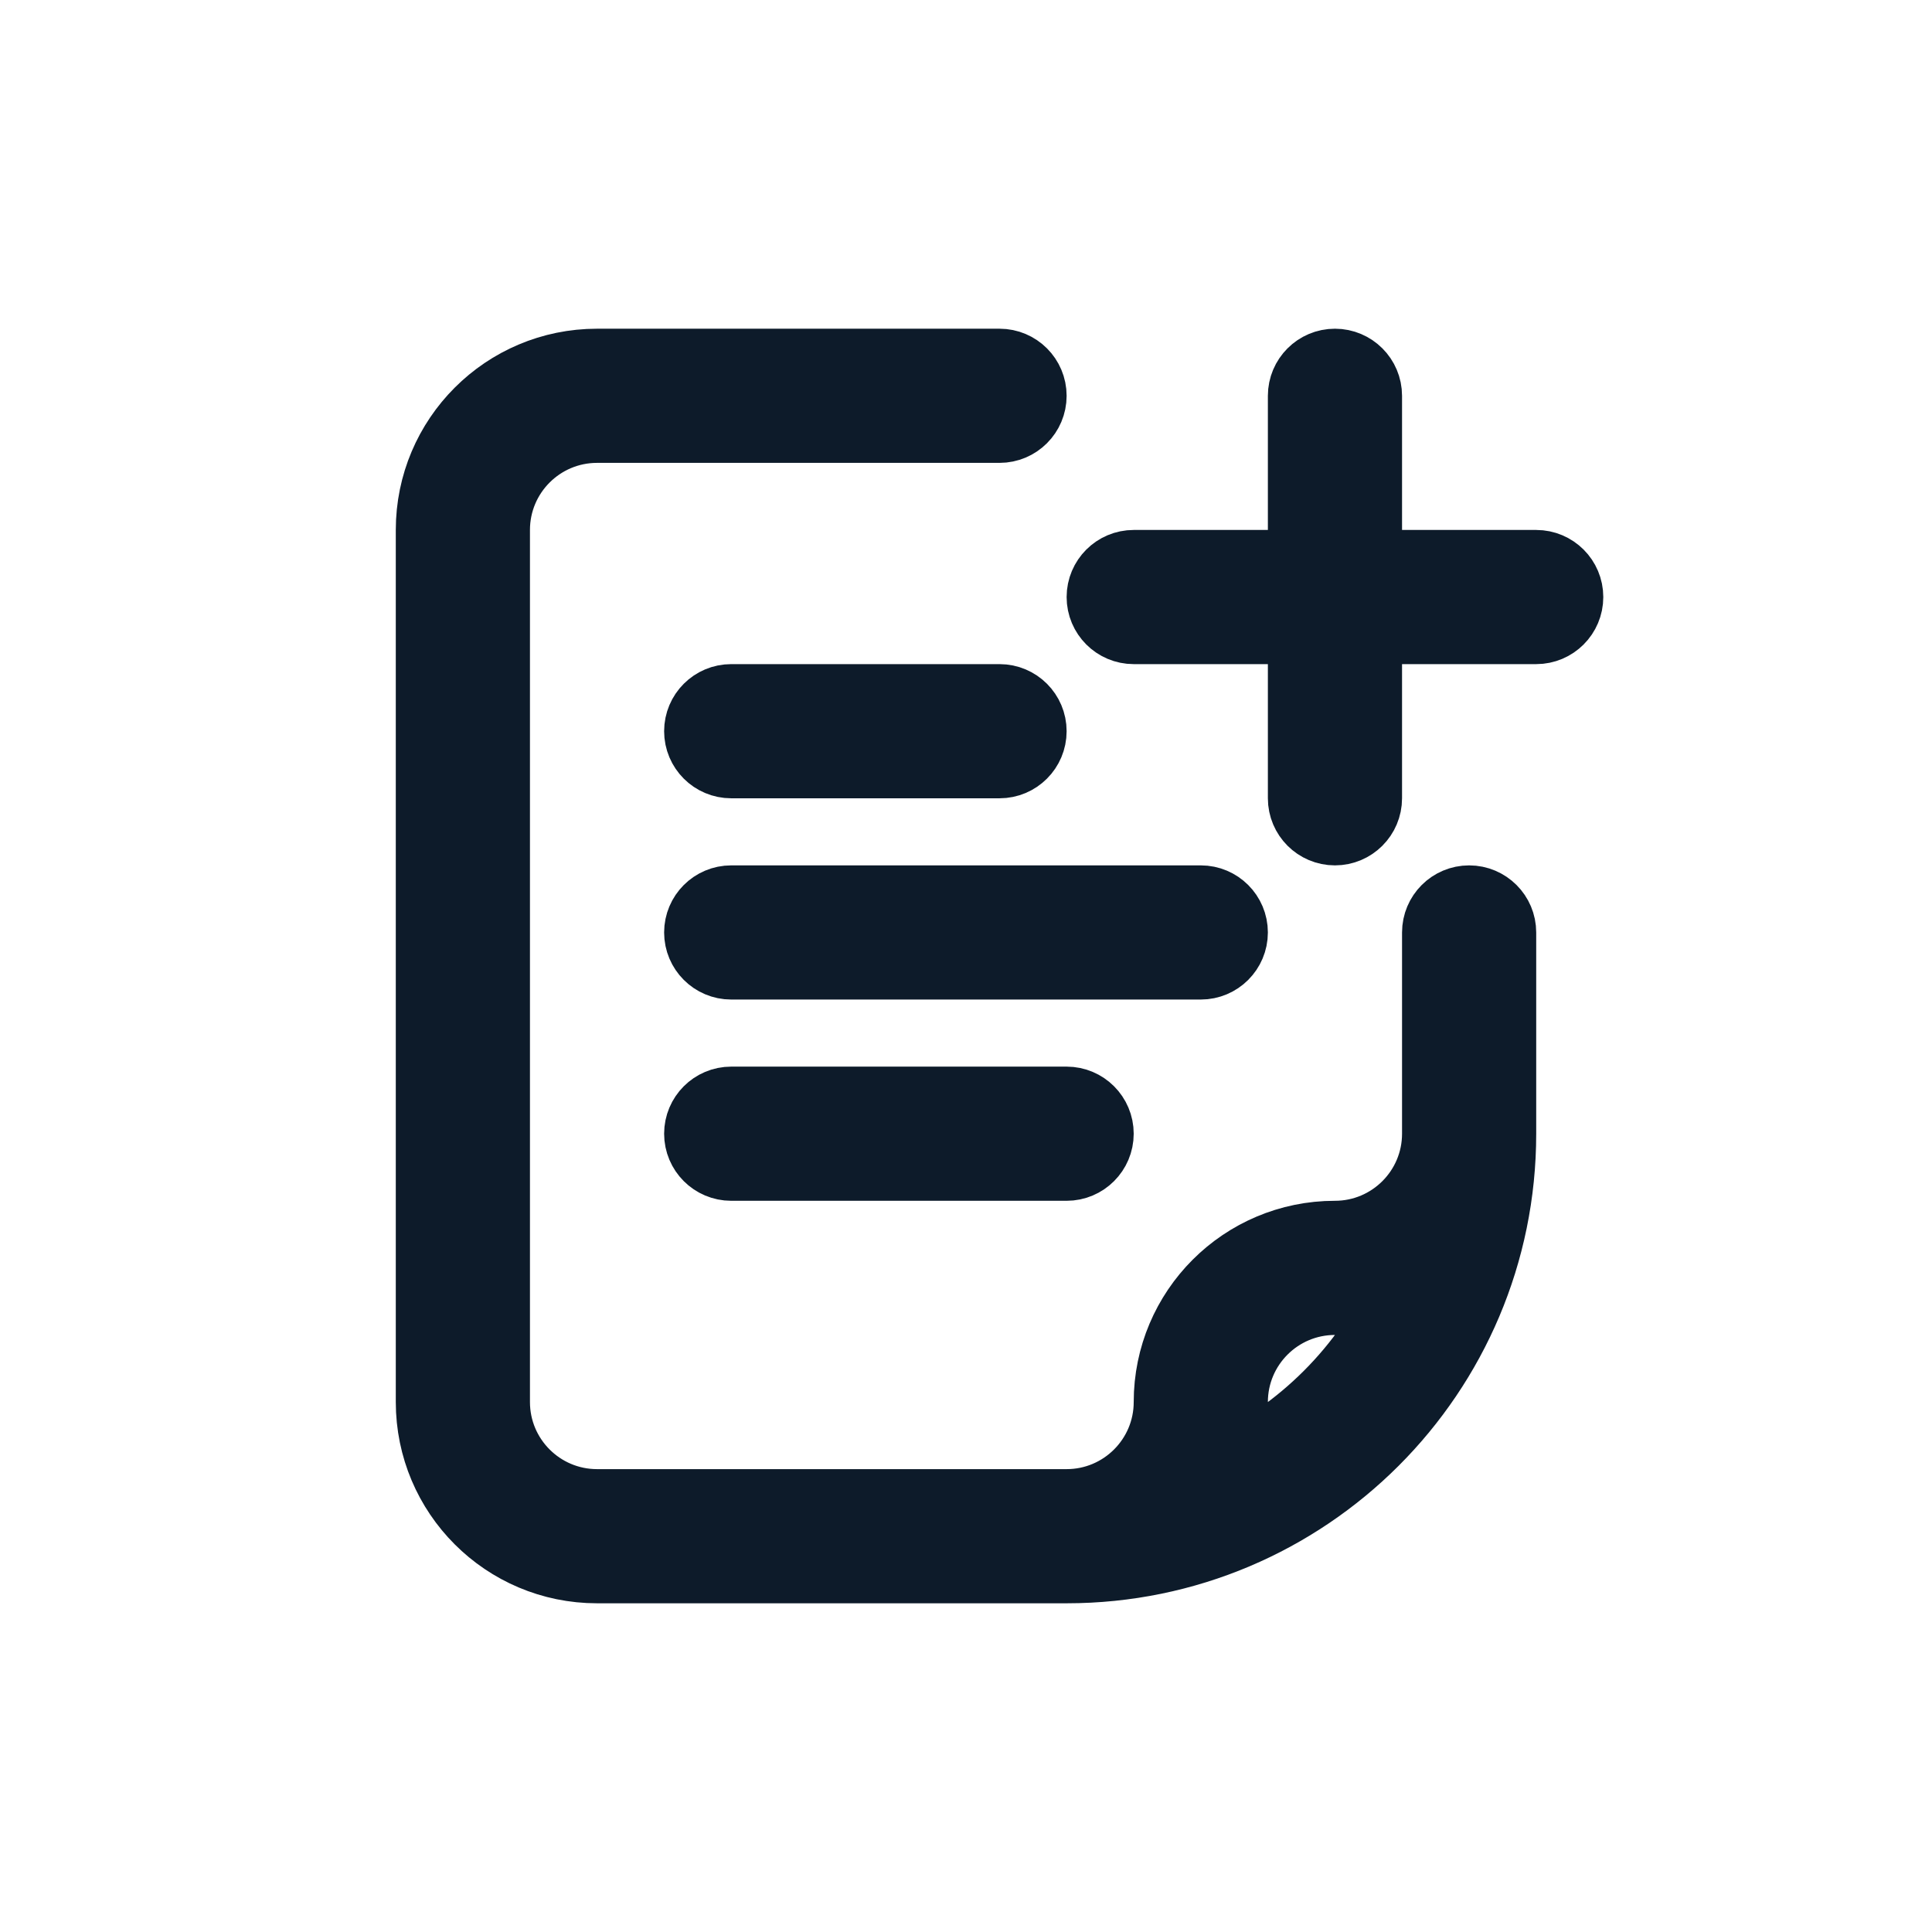 <!DOCTYPE svg PUBLIC "-//W3C//DTD SVG 1.1//EN" "http://www.w3.org/Graphics/SVG/1.1/DTD/svg11.dtd">
<!-- Uploaded to: SVG Repo, www.svgrepo.com, Transformed by: SVG Repo Mixer Tools -->
<svg fill="#0D1B2A" width="800px" height="800px" viewBox="-2.4 -2.4 28.80 28.80" xmlns="http://www.w3.org/2000/svg" stroke="#0D1B2A">
<g id="SVGRepo_bgCarrier" stroke-width="0"/>
<g id="SVGRepo_tracerCarrier" stroke-linecap="round" stroke-linejoin="round"/>
<g id="SVGRepo_iconCarrier"> <path d="M13.5,20 C14.328,20 15,19.328 15,18.5 C15,17.119 16.119,16 17.5,16 C18.328,16 19,15.328 19,14.5 L19,11.5 C19,11.224 19.224,11 19.5,11 C19.776,11 20,11.224 20,11.5 L20,14.5 C20,18.09 17.09,21 13.5,21 L6.5,21 C5.119,21 4,19.881 4,18.5 L4,5.5 C4,4.119 5.119,3 6.5,3 L12.5,3 C12.776,3 13,3.224 13,3.5 C13,3.776 12.776,4 12.5,4 L6.5,4 C5.672,4 5,4.672 5,5.5 L5,18.5 C5,19.328 5.672,20 6.5,20 L13.5,20 L13.5,20 Z M15.791,19.501 C16.987,18.953 17.953,17.987 18.501,16.791 C18.195,16.926 17.856,17 17.5,17 C16.672,17 16,17.672 16,18.5 C16,18.856 15.926,19.195 15.791,19.501 L15.791,19.501 Z M18,6 L20.5,6 C20.776,6 21,6.224 21,6.5 C21,6.776 20.776,7 20.5,7 L18,7 L18,9.5 C18,9.776 17.776,10 17.5,10 C17.224,10 17,9.776 17,9.5 L17,7 L14.5,7 C14.224,7 14,6.776 14,6.5 C14,6.224 14.224,6 14.5,6 L17,6 L17,3.5 C17,3.224 17.224,3 17.5,3 C17.776,3 18,3.224 18,3.5 L18,6 Z M8.5,9 C8.224,9 8,8.776 8,8.5 C8,8.224 8.224,8 8.5,8 L12.5,8 C12.776,8 13,8.224 13,8.5 C13,8.776 12.776,9 12.5,9 L8.5,9 Z M8.5,12 C8.224,12 8,11.776 8,11.5 C8,11.224 8.224,11 8.5,11 L15.5,11 C15.776,11 16,11.224 16,11.5 C16,11.776 15.776,12 15.5,12 L8.5,12 Z M8.5,15 C8.224,15 8,14.776 8,14.5 C8,14.224 8.224,14 8.5,14 L13.5,14 C13.776,14 14,14.224 14,14.5 C14,14.776 13.776,15 13.5,15 L8.5,15 Z"/> </g>
</svg>